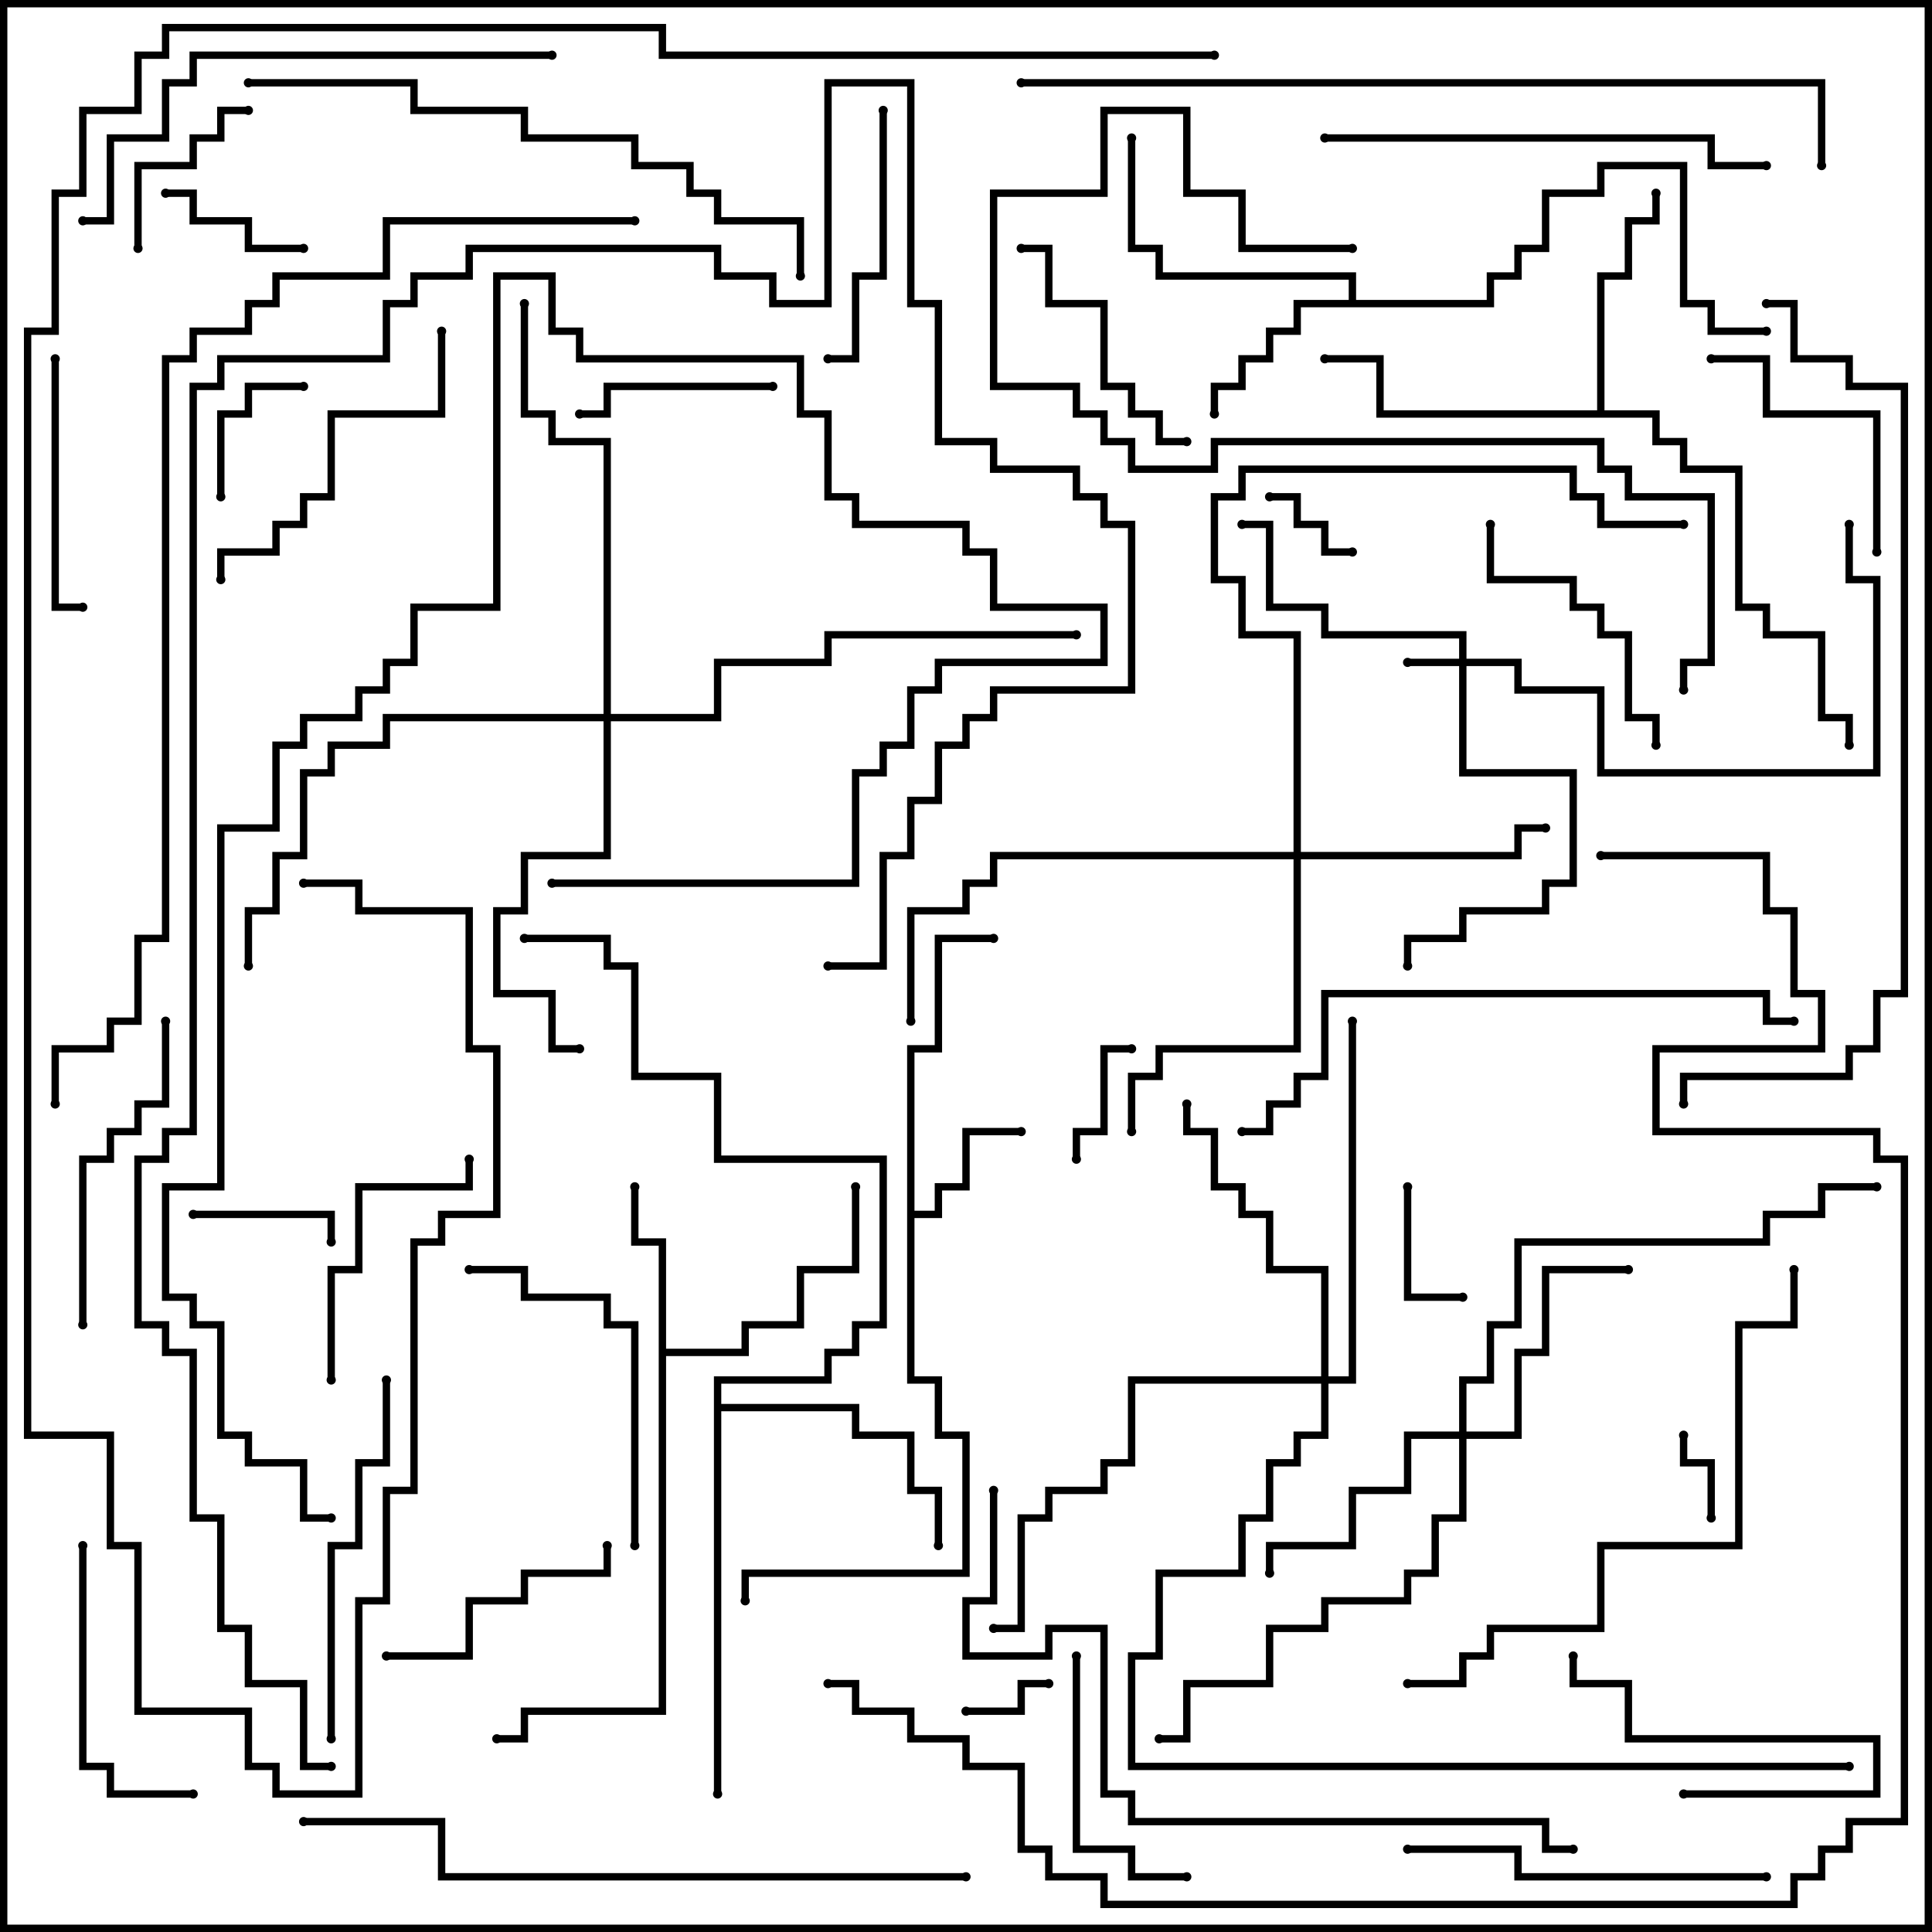 <svg version="1.1" width="105" height="105" xmlns="http://www.w3.org/2000/svg"><path d="M49.3,56.8L50.8,56.8L50.8,50.8L54,50.8L54,51.2L51.2,51.2L51.2,57.2L49.7,57.2L49.7,65.8L50.8,65.8L50.8,64.3L52.3,64.3L52.3,61.3L55.5,61.3L55.5,61.7L52.7,61.7L52.7,64.7L51.2,64.7L51.2,66.2L49.7,66.2L49.7,74.8L51.2,74.8L51.2,77.8L52.7,77.8L52.7,85.7L40.7,85.7L40.7,87L40.3,87L40.3,85.3L52.3,85.3L52.3,78.2L50.8,78.2L50.8,75.2L49.3,75.2z" stroke="none"/><path d="M35.8,67.7L34.3,67.7L34.3,64.5L34.7,64.5L34.7,67.3L36.2,67.3L36.2,73.3L40.3,73.3L40.3,71.8L43.3,71.8L43.3,68.8L46.3,68.8L46.3,64.5L46.7,64.5L46.7,69.2L43.7,69.2L43.7,72.2L40.7,72.2L40.7,73.7L36.2,73.7L36.2,93.2L28.7,93.2L28.7,94.7L27,94.7L27,94.3L28.3,94.3L28.3,92.8L35.8,92.8z" stroke="none"/><path d="M73.3,16.3L73.3,15.2L62.8,15.2L62.8,13.7L61.3,13.7L61.3,7.5L61.7,7.5L61.7,13.3L63.2,13.3L63.2,14.8L73.7,14.8L73.7,16.3L80.8,16.3L80.8,14.8L82.3,14.8L82.3,13.3L83.8,13.3L83.8,10.3L86.8,10.3L86.8,8.8L91.7,8.8L91.7,16.3L93.2,16.3L93.2,17.8L96,17.8L96,18.2L92.8,18.2L92.8,16.7L91.3,16.7L91.3,9.2L87.2,9.2L87.2,10.7L84.2,10.7L84.2,13.7L82.7,13.7L82.7,15.2L81.2,15.2L81.2,16.7L70.7,16.7L70.7,18.2L69.2,18.2L69.2,19.7L67.7,19.7L67.7,21.2L66.2,21.2L66.2,22.5L65.8,22.5L65.8,20.8L67.3,20.8L67.3,19.3L68.8,19.3L68.8,17.8L70.3,17.8L70.3,16.3z" stroke="none"/><path d="M86.8,22.3L86.8,14.8L88.3,14.8L88.3,11.8L89.8,11.8L89.8,10.5L90.2,10.5L90.2,12.2L88.7,12.2L88.7,15.2L87.2,15.2L87.2,22.3L90.2,22.3L90.2,23.8L91.7,23.8L91.7,25.3L94.7,25.3L94.7,32.8L96.2,32.8L96.2,34.3L99.2,34.3L99.2,38.8L100.7,38.8L100.7,40.5L100.3,40.5L100.3,39.2L98.8,39.2L98.8,34.7L95.8,34.7L95.8,33.2L94.3,33.2L94.3,25.7L91.3,25.7L91.3,24.2L89.8,24.2L89.8,22.7L74.8,22.7L74.8,19.7L72,19.7L72,19.3L75.2,19.3L75.2,22.3z" stroke="none"/><path d="M38.8,74.8L44.8,74.8L44.8,73.3L46.3,73.3L46.3,71.8L47.8,71.8L47.8,63.2L38.8,63.2L38.8,58.7L34.3,58.7L34.3,52.7L32.8,52.7L32.8,51.2L28.5,51.2L28.5,50.8L33.2,50.8L33.2,52.3L34.7,52.3L34.7,58.3L39.2,58.3L39.2,62.8L48.2,62.8L48.2,72.2L46.7,72.2L46.7,73.7L45.2,73.7L45.2,75.2L39.2,75.2L39.2,76.3L46.7,76.3L46.7,77.8L49.7,77.8L49.7,80.8L51.2,80.8L51.2,84L50.8,84L50.8,81.2L49.3,81.2L49.3,78.2L46.3,78.2L46.3,76.7L39.2,76.7L39.2,97.5L38.8,97.5z" stroke="none"/><path d="M79.3,35.8L79.3,34.7L71.8,34.7L71.8,33.2L68.8,33.2L68.8,28.7L67.5,28.7L67.5,28.3L69.2,28.3L69.2,32.8L72.2,32.8L72.2,34.3L79.7,34.3L79.7,35.8L82.7,35.8L82.7,37.3L87.2,37.3L87.2,41.8L101.8,41.8L101.8,31.7L100.3,31.7L100.3,28.5L100.7,28.5L100.7,31.3L102.2,31.3L102.2,42.2L86.8,42.2L86.8,37.7L82.3,37.7L82.3,36.2L79.7,36.2L79.7,41.8L85.7,41.8L85.7,48.2L84.2,48.2L84.2,49.7L79.7,49.7L79.7,51.2L76.7,51.2L76.7,52.5L76.3,52.5L76.3,50.8L79.3,50.8L79.3,49.3L83.8,49.3L83.8,47.8L85.3,47.8L85.3,42.2L79.3,42.2L79.3,36.2L76.5,36.2L76.5,35.8z" stroke="none"/><path d="M79.3,77.8L79.3,74.8L80.8,74.8L80.8,71.8L82.3,71.8L82.3,67.3L95.8,67.3L95.8,65.8L98.8,65.8L98.8,64.3L102,64.3L102,64.7L99.2,64.7L99.2,66.2L96.2,66.2L96.2,67.7L82.7,67.7L82.7,72.2L81.2,72.2L81.2,75.2L79.7,75.2L79.7,77.8L82.3,77.8L82.3,73.3L83.8,73.3L83.8,68.8L88.5,68.8L88.5,69.2L84.2,69.2L84.2,73.7L82.7,73.7L82.7,78.2L79.7,78.2L79.7,82.7L78.2,82.7L78.2,85.7L76.7,85.7L76.7,87.2L72.2,87.2L72.2,88.7L69.2,88.7L69.2,91.7L64.7,91.7L64.7,94.7L63,94.7L63,94.3L64.3,94.3L64.3,91.3L68.8,91.3L68.8,88.3L71.8,88.3L71.8,86.8L76.3,86.8L76.3,85.3L77.8,85.3L77.8,82.3L79.3,82.3L79.3,78.2L76.7,78.2L76.7,81.2L73.7,81.2L73.7,84.2L69.2,84.2L69.2,85.5L68.8,85.5L68.8,83.8L73.3,83.8L73.3,80.8L76.3,80.8L76.3,77.8z" stroke="none"/><path d="M70.3,46.3L70.3,34.7L67.3,34.7L67.3,31.7L65.8,31.7L65.8,26.8L67.3,26.8L67.3,25.3L85.7,25.3L85.7,26.8L87.2,26.8L87.2,28.3L91.5,28.3L91.5,28.7L86.8,28.7L86.8,27.2L85.3,27.2L85.3,25.7L67.7,25.7L67.7,27.2L66.2,27.2L66.2,31.3L67.7,31.3L67.7,34.3L70.7,34.3L70.7,46.3L82.3,46.3L82.3,44.8L84,44.8L84,45.2L82.7,45.2L82.7,46.7L70.7,46.7L70.7,57.2L63.2,57.2L63.2,58.7L61.7,58.7L61.7,61.5L61.3,61.5L61.3,58.3L62.8,58.3L62.8,56.8L70.3,56.8L70.3,46.7L54.2,46.7L54.2,48.2L52.7,48.2L52.7,49.7L49.7,49.7L49.7,55.5L49.3,55.5L49.3,49.3L52.3,49.3L52.3,47.8L53.8,47.8L53.8,46.3z" stroke="none"/><path d="M71.8,74.8L71.8,69.2L68.8,69.2L68.8,66.2L67.3,66.2L67.3,64.7L65.8,64.7L65.8,61.7L64.3,61.7L64.3,60L64.7,60L64.7,61.3L66.2,61.3L66.2,64.3L67.7,64.3L67.7,65.8L69.2,65.8L69.2,68.8L72.2,68.8L72.2,74.8L73.3,74.8L73.3,55.5L73.7,55.5L73.7,75.2L72.2,75.2L72.2,78.2L70.7,78.2L70.7,79.7L69.2,79.7L69.2,82.7L67.7,82.7L67.7,85.7L63.2,85.7L63.2,90.2L61.7,90.2L61.7,95.8L100.5,95.8L100.5,96.2L61.3,96.2L61.3,89.8L62.8,89.8L62.8,85.3L67.3,85.3L67.3,82.3L68.8,82.3L68.8,79.3L70.3,79.3L70.3,77.8L71.8,77.8L71.8,75.2L61.7,75.2L61.7,79.7L60.2,79.7L60.2,81.2L57.2,81.2L57.2,82.7L55.7,82.7L55.7,88.7L54,88.7L54,88.3L55.3,88.3L55.3,82.3L56.8,82.3L56.8,80.8L59.8,80.8L59.8,79.3L61.3,79.3L61.3,74.8z" stroke="none"/><path d="M32.8,38.8L32.8,24.2L29.8,24.2L29.8,22.7L28.3,22.7L28.3,16.5L28.7,16.5L28.7,22.3L30.2,22.3L30.2,23.8L33.2,23.8L33.2,38.8L38.8,38.8L38.8,35.8L44.8,35.8L44.8,34.3L58.5,34.3L58.5,34.7L45.2,34.7L45.2,36.2L39.2,36.2L39.2,39.2L33.2,39.2L33.2,46.7L28.7,46.7L28.7,49.7L27.2,49.7L27.2,53.8L30.2,53.8L30.2,56.8L31.5,56.8L31.5,57.2L29.8,57.2L29.8,54.2L26.8,54.2L26.8,49.3L28.3,49.3L28.3,46.3L32.8,46.3L32.8,39.2L21.2,39.2L21.2,40.7L18.2,40.7L18.2,42.2L16.7,42.2L16.7,46.7L15.2,46.7L15.2,49.7L13.7,49.7L13.7,52.5L13.3,52.5L13.3,49.3L14.8,49.3L14.8,46.3L16.3,46.3L16.3,41.8L17.8,41.8L17.8,40.3L20.8,40.3L20.8,38.8z" stroke="none"/><path d="M93.2,82.5L92.8,82.5L92.8,79.7L91.3,79.7L91.3,78L91.7,78L91.7,79.3L93.2,79.3z" stroke="none"/><path d="M52.5,93.2L52.5,92.8L55.3,92.8L55.3,91.3L57,91.3L57,91.7L55.7,91.7L55.7,93.2z" stroke="none"/><path d="M73.5,29.8L73.5,30.2L71.8,30.2L71.8,28.7L70.3,28.7L70.3,27.2L69,27.2L69,26.8L70.7,26.8L70.7,28.3L72.2,28.3L72.2,29.8z" stroke="none"/><path d="M76.3,64.5L76.7,64.5L76.7,70.3L79.5,70.3L79.5,70.7L76.3,70.7z" stroke="none"/><path d="M61.5,56.8L61.5,57.2L60.2,57.2L60.2,61.7L58.7,61.7L58.7,63L58.3,63L58.3,61.3L59.8,61.3L59.8,56.8z" stroke="none"/><path d="M12.2,27L11.8,27L11.8,22.3L13.3,22.3L13.3,20.8L16.5,20.8L16.5,21.2L13.7,21.2L13.7,22.7L12.2,22.7z" stroke="none"/><path d="M10.5,66.2L10.5,65.8L18.2,65.8L18.2,67.5L17.8,67.5L17.8,66.2z" stroke="none"/><path d="M9,10.7L9,10.3L10.7,10.3L10.7,11.8L13.7,11.8L13.7,13.3L16.5,13.3L16.5,13.7L13.3,13.7L13.3,12.2L10.3,12.2L10.3,10.7z" stroke="none"/><path d="M7.7,13.5L7.3,13.5L7.3,8.8L10.3,8.8L10.3,7.3L11.8,7.3L11.8,5.8L13.5,5.8L13.5,6.2L12.2,6.2L12.2,7.7L10.7,7.7L10.7,9.2L7.7,9.2z" stroke="none"/><path d="M91.5,97.7L91.5,97.3L101.8,97.3L101.8,94.7L88.3,94.7L88.3,91.7L85.3,91.7L85.3,90L85.7,90L85.7,91.3L88.7,91.3L88.7,94.3L102.2,94.3L102.2,97.7z" stroke="none"/><path d="M42,20.8L42,21.2L33.2,21.2L33.2,22.7L31.5,22.7L31.5,22.3L32.8,22.3L32.8,20.8z" stroke="none"/><path d="M58.3,90L58.7,90L58.7,100.3L61.7,100.3L61.7,101.8L64.5,101.8L64.5,102.2L61.3,102.2L61.3,100.7L58.3,100.7z" stroke="none"/><path d="M21,90.2L21,89.8L25.3,89.8L25.3,86.8L28.3,86.8L28.3,85.3L32.8,85.3L32.8,84L33.2,84L33.2,85.7L28.7,85.7L28.7,87.2L25.7,87.2L25.7,90.2z" stroke="none"/><path d="M2.8,19.5L3.2,19.5L3.2,32.8L4.5,32.8L4.5,33.2L2.8,33.2z" stroke="none"/><path d="M102.2,30L101.8,30L101.8,22.7L95.8,22.7L95.8,19.7L93,19.7L93,19.3L96.2,19.3L96.2,22.3L102.2,22.3z" stroke="none"/><path d="M55.5,13.7L55.5,13.3L57.2,13.3L57.2,16.3L60.2,16.3L60.2,20.8L61.7,20.8L61.7,22.3L63.2,22.3L63.2,23.8L64.5,23.8L64.5,24.2L62.8,24.2L62.8,22.7L61.3,22.7L61.3,21.2L59.8,21.2L59.8,16.7L56.8,16.7L56.8,13.7z" stroke="none"/><path d="M47.8,6L48.2,6L48.2,15.2L46.7,15.2L46.7,19.7L45,19.7L45,19.3L46.3,19.3L46.3,14.8L47.8,14.8z" stroke="none"/><path d="M18.2,75L17.8,75L17.8,68.8L19.3,68.8L19.3,64.3L25.3,64.3L25.3,63L25.7,63L25.7,64.7L19.7,64.7L19.7,69.2L18.2,69.2z" stroke="none"/><path d="M4.3,84L4.7,84L4.7,95.8L6.2,95.8L6.2,97.3L10.5,97.3L10.5,97.7L5.8,97.7L5.8,96.2L4.3,96.2z" stroke="none"/><path d="M80.8,28.5L81.2,28.5L81.2,31.3L85.7,31.3L85.7,32.8L87.2,32.8L87.2,34.3L88.7,34.3L88.7,38.8L90.2,38.8L90.2,40.5L89.8,40.5L89.8,39.2L88.3,39.2L88.3,34.7L86.8,34.7L86.8,33.2L85.3,33.2L85.3,31.7L80.8,31.7z" stroke="none"/><path d="M4.7,72L4.3,72L4.3,62.8L5.8,62.8L5.8,61.3L7.3,61.3L7.3,59.8L8.8,59.8L8.8,55.5L9.2,55.5L9.2,60.2L7.7,60.2L7.7,61.7L6.2,61.7L6.2,63.2L4.7,63.2z" stroke="none"/><path d="M34.7,84L34.3,84L34.3,72.2L32.8,72.2L32.8,70.7L28.3,70.7L28.3,69.2L25.5,69.2L25.5,68.8L28.7,68.8L28.7,70.3L33.2,70.3L33.2,71.8L34.7,71.8z" stroke="none"/><path d="M23.8,18L24.2,18L24.2,22.7L18.2,22.7L18.2,27.2L16.7,27.2L16.7,28.7L15.2,28.7L15.2,30.2L12.2,30.2L12.2,31.5L11.8,31.5L11.8,29.8L14.8,29.8L14.8,28.3L16.3,28.3L16.3,26.8L17.8,26.8L17.8,22.3L23.8,22.3z" stroke="none"/><path d="M76.5,100.7L76.5,100.3L82.7,100.3L82.7,101.8L96,101.8L96,102.2L82.3,102.2L82.3,100.7z" stroke="none"/><path d="M18.2,94.5L17.8,94.5L17.8,83.8L19.3,83.8L19.3,79.3L20.8,79.3L20.8,75L21.2,75L21.2,79.7L19.7,79.7L19.7,84.2L18.2,84.2z" stroke="none"/><path d="M96,8.8L96,9.2L92.8,9.2L92.8,7.7L72,7.7L72,7.3L93.2,7.3L93.2,8.8z" stroke="none"/><path d="M4.5,12.2L4.5,11.8L5.8,11.8L5.8,7.3L8.8,7.3L8.8,4.3L10.3,4.3L10.3,2.8L30,2.8L30,3.2L10.7,3.2L10.7,4.7L9.2,4.7L9.2,7.7L6.2,7.7L6.2,12.2z" stroke="none"/><path d="M73.5,13.3L73.5,13.7L67.3,13.7L67.3,10.7L64.3,10.7L64.3,6.2L60.2,6.2L60.2,10.7L54.2,10.7L54.2,20.8L58.7,20.8L58.7,22.3L60.2,22.3L60.2,23.8L61.7,23.8L61.7,25.3L65.8,25.3L65.8,23.8L87.2,23.8L87.2,25.3L88.7,25.3L88.7,26.8L93.2,26.8L93.2,36.2L91.7,36.2L91.7,37.5L91.3,37.5L91.3,35.8L92.8,35.8L92.8,27.2L88.3,27.2L88.3,25.7L86.8,25.7L86.8,24.2L66.2,24.2L66.2,25.7L61.3,25.7L61.3,24.2L59.8,24.2L59.8,22.7L58.3,22.7L58.3,21.2L53.8,21.2L53.8,10.3L59.8,10.3L59.8,5.8L64.7,5.8L64.7,10.3L67.7,10.3L67.7,13.3z" stroke="none"/><path d="M67.5,61.7L67.5,61.3L68.8,61.3L68.8,59.8L70.3,59.8L70.3,58.3L71.8,58.3L71.8,53.8L96.2,53.8L96.2,55.3L97.5,55.3L97.5,55.7L95.8,55.7L95.8,54.2L72.2,54.2L72.2,58.7L70.7,58.7L70.7,60.2L69.2,60.2L69.2,61.7z" stroke="none"/><path d="M76.5,91.7L76.5,91.3L79.3,91.3L79.3,89.8L80.8,89.8L80.8,88.3L86.8,88.3L86.8,83.8L94.3,83.8L94.3,71.8L97.3,71.8L97.3,69L97.7,69L97.7,72.2L94.7,72.2L94.7,84.2L87.2,84.2L87.2,88.7L81.2,88.7L81.2,90.2L79.7,90.2L79.7,91.7z" stroke="none"/><path d="M13.5,4.7L13.5,4.3L22.7,4.3L22.7,5.8L28.7,5.8L28.7,7.3L34.7,7.3L34.7,8.8L37.7,8.8L37.7,10.3L39.2,10.3L39.2,11.8L43.7,11.8L43.7,15L43.3,15L43.3,12.2L38.8,12.2L38.8,10.7L37.3,10.7L37.3,9.2L34.3,9.2L34.3,7.7L28.3,7.7L28.3,6.2L22.3,6.2L22.3,4.7z" stroke="none"/><path d="M52.5,101.8L52.5,102.2L23.8,102.2L23.8,99.2L16.5,99.2L16.5,98.8L24.2,98.8L24.2,101.8z" stroke="none"/><path d="M30,48.2L30,47.8L46.3,47.8L46.3,41.8L47.8,41.8L47.8,40.3L49.3,40.3L49.3,37.3L50.8,37.3L50.8,35.8L59.8,35.8L59.8,33.2L53.8,33.2L53.8,30.2L52.3,30.2L52.3,28.7L46.3,28.7L46.3,27.2L44.8,27.2L44.8,22.7L43.3,22.7L43.3,19.7L31.3,19.7L31.3,18.2L29.8,18.2L29.8,15.2L27.2,15.2L27.2,33.2L22.7,33.2L22.7,36.2L21.2,36.2L21.2,37.7L19.7,37.7L19.7,39.2L16.7,39.2L16.7,40.7L15.2,40.7L15.2,45.2L12.2,45.2L12.2,64.7L9.2,64.7L9.2,70.3L10.7,70.3L10.7,71.8L12.2,71.8L12.2,77.8L13.7,77.8L13.7,79.3L16.7,79.3L16.7,82.3L18,82.3L18,82.7L16.3,82.7L16.3,79.7L13.3,79.7L13.3,78.2L11.8,78.2L11.8,72.2L10.3,72.2L10.3,70.7L8.8,70.7L8.8,64.3L11.8,64.3L11.8,44.8L14.8,44.8L14.8,40.3L16.3,40.3L16.3,38.8L19.3,38.8L19.3,37.3L20.8,37.3L20.8,35.8L22.3,35.8L22.3,32.8L26.8,32.8L26.8,14.8L30.2,14.8L30.2,17.8L31.7,17.8L31.7,19.3L43.7,19.3L43.7,22.3L45.2,22.3L45.2,26.8L46.7,26.8L46.7,28.3L52.7,28.3L52.7,29.8L54.2,29.8L54.2,32.8L60.2,32.8L60.2,36.2L51.2,36.2L51.2,37.7L49.7,37.7L49.7,40.7L48.2,40.7L48.2,42.2L46.7,42.2L46.7,48.2z" stroke="none"/><path d="M85.5,100.3L85.5,100.7L83.8,100.7L83.8,99.2L61.3,99.2L61.3,97.7L59.8,97.7L59.8,88.7L57.2,88.7L57.2,90.2L52.3,90.2L52.3,86.8L53.8,86.8L53.8,81L54.2,81L54.2,87.2L52.7,87.2L52.7,89.8L56.8,89.8L56.8,88.3L60.2,88.3L60.2,97.3L61.7,97.3L61.7,98.8L84.2,98.8L84.2,100.3z" stroke="none"/><path d="M55.5,4.7L55.5,4.3L99.2,4.3L99.2,9L98.8,9L98.8,4.7z" stroke="none"/><path d="M96,16.7L96,16.3L97.7,16.3L97.7,19.3L100.7,19.3L100.7,20.8L103.7,20.8L103.7,54.2L102.2,54.2L102.2,57.2L100.7,57.2L100.7,58.7L91.7,58.7L91.7,60L91.3,60L91.3,58.3L100.3,58.3L100.3,56.8L101.8,56.8L101.8,53.8L103.3,53.8L103.3,21.2L100.3,21.2L100.3,19.7L97.3,19.7L97.3,16.7z" stroke="none"/><path d="M18,95.8L18,96.2L16.3,96.2L16.3,91.7L13.3,91.7L13.3,88.7L11.8,88.7L11.8,82.7L10.3,82.7L10.3,73.7L8.8,73.7L8.8,72.2L7.3,72.2L7.3,62.8L8.8,62.8L8.8,61.3L10.3,61.3L10.3,20.8L11.8,20.8L11.8,19.3L20.8,19.3L20.8,16.3L22.3,16.3L22.3,14.8L25.3,14.8L25.3,13.3L39.2,13.3L39.2,14.8L42.2,14.8L42.2,16.3L44.8,16.3L44.8,4.3L49.7,4.3L49.7,16.3L51.2,16.3L51.2,23.8L54.2,23.8L54.2,25.3L58.7,25.3L58.7,26.8L60.2,26.8L60.2,28.3L61.7,28.3L61.7,37.7L54.2,37.7L54.2,39.2L52.7,39.2L52.7,40.7L51.2,40.7L51.2,43.7L49.7,43.7L49.7,46.7L48.2,46.7L48.2,52.7L45,52.7L45,52.3L47.8,52.3L47.8,46.3L49.3,46.3L49.3,43.3L50.8,43.3L50.8,40.3L52.3,40.3L52.3,38.8L53.8,38.8L53.8,37.3L61.3,37.3L61.3,28.7L59.8,28.7L59.8,27.2L58.3,27.2L58.3,25.7L53.8,25.7L53.8,24.2L50.8,24.2L50.8,16.7L49.3,16.7L49.3,4.7L45.2,4.7L45.2,16.7L41.8,16.7L41.8,15.2L38.8,15.2L38.8,13.7L25.7,13.7L25.7,15.2L22.7,15.2L22.7,16.7L21.2,16.7L21.2,19.7L12.2,19.7L12.2,21.2L10.7,21.2L10.7,61.7L9.2,61.7L9.2,63.2L7.7,63.2L7.7,71.8L9.2,71.8L9.2,73.3L10.7,73.3L10.7,82.3L12.2,82.3L12.2,88.3L13.7,88.3L13.7,91.3L16.7,91.3L16.7,95.8z" stroke="none"/><path d="M34.5,11.8L34.5,12.2L21.2,12.2L21.2,15.2L15.2,15.2L15.2,16.7L13.7,16.7L13.7,18.2L10.7,18.2L10.7,19.7L9.2,19.7L9.2,51.2L7.7,51.2L7.7,55.7L6.2,55.7L6.2,57.2L3.2,57.2L3.2,60L2.8,60L2.8,56.8L5.8,56.8L5.8,55.3L7.3,55.3L7.3,50.8L8.8,50.8L8.8,19.3L10.3,19.3L10.3,17.8L13.3,17.8L13.3,16.3L14.8,16.3L14.8,14.8L20.8,14.8L20.8,11.8z" stroke="none"/><path d="M87,46.7L87,46.3L96.2,46.3L96.2,49.3L97.7,49.3L97.7,53.8L99.2,53.8L99.2,57.2L90.2,57.2L90.2,61.3L102.2,61.3L102.2,62.8L103.7,62.8L103.7,99.2L100.7,99.2L100.7,100.7L99.2,100.7L99.2,102.2L97.7,102.2L97.7,103.7L59.8,103.7L59.8,102.2L56.8,102.2L56.8,100.7L55.3,100.7L55.3,96.2L52.3,96.2L52.3,94.7L49.3,94.7L49.3,93.2L46.3,93.2L46.3,91.7L45,91.7L45,91.3L46.7,91.3L46.7,92.8L49.7,92.8L49.7,94.3L52.7,94.3L52.7,95.8L55.7,95.8L55.7,100.3L57.2,100.3L57.2,101.8L60.2,101.8L60.2,103.3L97.3,103.3L97.3,101.8L98.8,101.8L98.8,100.3L100.3,100.3L100.3,98.8L103.3,98.8L103.3,63.2L101.8,63.2L101.8,61.7L89.8,61.7L89.8,56.8L98.8,56.8L98.8,54.2L97.3,54.2L97.3,49.7L95.8,49.7L95.8,46.7z" stroke="none"/><path d="M66,2.8L66,3.2L35.8,3.2L35.8,1.7L9.2,1.7L9.2,3.2L7.7,3.2L7.7,6.2L4.7,6.2L4.7,10.7L3.2,10.7L3.2,18.2L1.7,18.2L1.7,77.8L6.2,77.8L6.2,83.8L7.7,83.8L7.7,92.8L13.7,92.8L13.7,95.8L15.2,95.8L15.2,97.3L19.3,97.3L19.3,86.8L20.8,86.8L20.8,80.8L22.3,80.8L22.3,67.3L23.8,67.3L23.8,65.8L26.8,65.8L26.8,57.2L25.3,57.2L25.3,49.7L19.3,49.7L19.3,48.2L16.5,48.2L16.5,47.8L19.7,47.8L19.7,49.3L25.7,49.3L25.7,56.8L27.2,56.8L27.2,66.2L24.2,66.2L24.2,67.7L22.7,67.7L22.7,81.2L21.2,81.2L21.2,87.2L19.7,87.2L19.7,97.7L14.8,97.7L14.8,96.2L13.3,96.2L13.3,93.2L7.3,93.2L7.3,84.2L5.8,84.2L5.8,78.2L1.3,78.2L1.3,17.8L2.8,17.8L2.8,10.3L4.3,10.3L4.3,5.8L7.3,5.8L7.3,2.8L8.8,2.8L8.8,1.3L36.2,1.3L36.2,2.8z" stroke="none"/><circle cx="55.5" cy="61.5" r="0.25" stroke-width="0" fill="#000" /><circle cx="54" cy="51" r="0.25" stroke-width="0" fill="#000" /><circle cx="40.5" cy="87" r="0.25" stroke-width="0" fill="#000" /><circle cx="34.5" cy="64.5" r="0.25" stroke-width="0" fill="#000" /><circle cx="46.5" cy="64.5" r="0.25" stroke-width="0" fill="#000" /><circle cx="27" cy="94.5" r="0.25" stroke-width="0" fill="#000" /><circle cx="66" cy="22.5" r="0.25" stroke-width="0" fill="#000" /><circle cx="61.5" cy="7.5" r="0.25" stroke-width="0" fill="#000" /><circle cx="96" cy="18" r="0.25" stroke-width="0" fill="#000" /><circle cx="90" cy="10.5" r="0.25" stroke-width="0" fill="#000" /><circle cx="72" cy="19.5" r="0.25" stroke-width="0" fill="#000" /><circle cx="100.5" cy="40.5" r="0.25" stroke-width="0" fill="#000" /><circle cx="51" cy="84" r="0.25" stroke-width="0" fill="#000" /><circle cx="39" cy="97.5" r="0.25" stroke-width="0" fill="#000" /><circle cx="28.5" cy="51" r="0.25" stroke-width="0" fill="#000" /><circle cx="76.5" cy="36" r="0.25" stroke-width="0" fill="#000" /><circle cx="67.5" cy="28.5" r="0.25" stroke-width="0" fill="#000" /><circle cx="76.5" cy="52.5" r="0.25" stroke-width="0" fill="#000" /><circle cx="100.5" cy="28.5" r="0.25" stroke-width="0" fill="#000" /><circle cx="88.5" cy="69" r="0.25" stroke-width="0" fill="#000" /><circle cx="69" cy="85.5" r="0.25" stroke-width="0" fill="#000" /><circle cx="63" cy="94.5" r="0.25" stroke-width="0" fill="#000" /><circle cx="102" cy="64.5" r="0.25" stroke-width="0" fill="#000" /><circle cx="84" cy="45" r="0.25" stroke-width="0" fill="#000" /><circle cx="61.5" cy="61.5" r="0.25" stroke-width="0" fill="#000" /><circle cx="49.5" cy="55.5" r="0.25" stroke-width="0" fill="#000" /><circle cx="91.5" cy="28.5" r="0.25" stroke-width="0" fill="#000" /><circle cx="64.5" cy="60" r="0.25" stroke-width="0" fill="#000" /><circle cx="73.5" cy="55.5" r="0.25" stroke-width="0" fill="#000" /><circle cx="54" cy="88.5" r="0.25" stroke-width="0" fill="#000" /><circle cx="100.5" cy="96" r="0.25" stroke-width="0" fill="#000" /><circle cx="31.5" cy="57" r="0.25" stroke-width="0" fill="#000" /><circle cx="28.5" cy="16.5" r="0.25" stroke-width="0" fill="#000" /><circle cx="13.5" cy="52.5" r="0.25" stroke-width="0" fill="#000" /><circle cx="58.5" cy="34.5" r="0.25" stroke-width="0" fill="#000" /><circle cx="93" cy="82.5" r="0.25" stroke-width="0" fill="#000" /><circle cx="91.5" cy="78" r="0.25" stroke-width="0" fill="#000" /><circle cx="52.5" cy="93" r="0.25" stroke-width="0" fill="#000" /><circle cx="57" cy="91.5" r="0.25" stroke-width="0" fill="#000" /><circle cx="73.5" cy="30" r="0.25" stroke-width="0" fill="#000" /><circle cx="69" cy="27" r="0.25" stroke-width="0" fill="#000" /><circle cx="76.5" cy="64.5" r="0.25" stroke-width="0" fill="#000" /><circle cx="79.5" cy="70.5" r="0.25" stroke-width="0" fill="#000" /><circle cx="61.5" cy="57" r="0.25" stroke-width="0" fill="#000" /><circle cx="58.5" cy="63" r="0.25" stroke-width="0" fill="#000" /><circle cx="12" cy="27" r="0.25" stroke-width="0" fill="#000" /><circle cx="16.5" cy="21" r="0.25" stroke-width="0" fill="#000" /><circle cx="10.5" cy="66" r="0.25" stroke-width="0" fill="#000" /><circle cx="18" cy="67.5" r="0.25" stroke-width="0" fill="#000" /><circle cx="9" cy="10.5" r="0.25" stroke-width="0" fill="#000" /><circle cx="16.5" cy="13.5" r="0.25" stroke-width="0" fill="#000" /><circle cx="7.5" cy="13.5" r="0.25" stroke-width="0" fill="#000" /><circle cx="13.5" cy="6" r="0.25" stroke-width="0" fill="#000" /><circle cx="91.5" cy="97.5" r="0.25" stroke-width="0" fill="#000" /><circle cx="85.5" cy="90" r="0.25" stroke-width="0" fill="#000" /><circle cx="42" cy="21" r="0.25" stroke-width="0" fill="#000" /><circle cx="31.5" cy="22.5" r="0.25" stroke-width="0" fill="#000" /><circle cx="58.5" cy="90" r="0.25" stroke-width="0" fill="#000" /><circle cx="64.5" cy="102" r="0.25" stroke-width="0" fill="#000" /><circle cx="21" cy="90" r="0.25" stroke-width="0" fill="#000" /><circle cx="33" cy="84" r="0.25" stroke-width="0" fill="#000" /><circle cx="3" cy="19.5" r="0.25" stroke-width="0" fill="#000" /><circle cx="4.5" cy="33" r="0.25" stroke-width="0" fill="#000" /><circle cx="102" cy="30" r="0.25" stroke-width="0" fill="#000" /><circle cx="93" cy="19.5" r="0.25" stroke-width="0" fill="#000" /><circle cx="55.5" cy="13.5" r="0.25" stroke-width="0" fill="#000" /><circle cx="64.5" cy="24" r="0.25" stroke-width="0" fill="#000" /><circle cx="48" cy="6" r="0.25" stroke-width="0" fill="#000" /><circle cx="45" cy="19.5" r="0.25" stroke-width="0" fill="#000" /><circle cx="18" cy="75" r="0.25" stroke-width="0" fill="#000" /><circle cx="25.5" cy="63" r="0.25" stroke-width="0" fill="#000" /><circle cx="4.5" cy="84" r="0.25" stroke-width="0" fill="#000" /><circle cx="10.5" cy="97.5" r="0.25" stroke-width="0" fill="#000" /><circle cx="81" cy="28.5" r="0.25" stroke-width="0" fill="#000" /><circle cx="90" cy="40.5" r="0.25" stroke-width="0" fill="#000" /><circle cx="4.5" cy="72" r="0.25" stroke-width="0" fill="#000" /><circle cx="9" cy="55.5" r="0.25" stroke-width="0" fill="#000" /><circle cx="34.5" cy="84" r="0.25" stroke-width="0" fill="#000" /><circle cx="25.5" cy="69" r="0.25" stroke-width="0" fill="#000" /><circle cx="24" cy="18" r="0.25" stroke-width="0" fill="#000" /><circle cx="12" cy="31.5" r="0.25" stroke-width="0" fill="#000" /><circle cx="76.5" cy="100.5" r="0.25" stroke-width="0" fill="#000" /><circle cx="96" cy="102" r="0.25" stroke-width="0" fill="#000" /><circle cx="18" cy="94.5" r="0.25" stroke-width="0" fill="#000" /><circle cx="21" cy="75" r="0.25" stroke-width="0" fill="#000" /><circle cx="96" cy="9" r="0.25" stroke-width="0" fill="#000" /><circle cx="72" cy="7.5" r="0.25" stroke-width="0" fill="#000" /><circle cx="4.5" cy="12" r="0.25" stroke-width="0" fill="#000" /><circle cx="30" cy="3" r="0.25" stroke-width="0" fill="#000" /><circle cx="73.5" cy="13.5" r="0.25" stroke-width="0" fill="#000" /><circle cx="91.5" cy="37.5" r="0.25" stroke-width="0" fill="#000" /><circle cx="67.5" cy="61.5" r="0.25" stroke-width="0" fill="#000" /><circle cx="97.5" cy="55.5" r="0.25" stroke-width="0" fill="#000" /><circle cx="76.5" cy="91.5" r="0.25" stroke-width="0" fill="#000" /><circle cx="97.5" cy="69" r="0.25" stroke-width="0" fill="#000" /><circle cx="13.5" cy="4.5" r="0.25" stroke-width="0" fill="#000" /><circle cx="43.5" cy="15" r="0.25" stroke-width="0" fill="#000" /><circle cx="52.5" cy="102" r="0.25" stroke-width="0" fill="#000" /><circle cx="16.5" cy="99" r="0.25" stroke-width="0" fill="#000" /><circle cx="30" cy="48" r="0.25" stroke-width="0" fill="#000" /><circle cx="18" cy="82.5" r="0.25" stroke-width="0" fill="#000" /><circle cx="85.5" cy="100.5" r="0.25" stroke-width="0" fill="#000" /><circle cx="54" cy="81" r="0.25" stroke-width="0" fill="#000" /><circle cx="55.5" cy="4.5" r="0.25" stroke-width="0" fill="#000" /><circle cx="99" cy="9" r="0.25" stroke-width="0" fill="#000" /><circle cx="96" cy="16.5" r="0.25" stroke-width="0" fill="#000" /><circle cx="91.5" cy="60" r="0.25" stroke-width="0" fill="#000" /><circle cx="18" cy="96" r="0.25" stroke-width="0" fill="#000" /><circle cx="45" cy="52.5" r="0.25" stroke-width="0" fill="#000" /><circle cx="34.5" cy="12" r="0.25" stroke-width="0" fill="#000" /><circle cx="3" cy="60" r="0.25" stroke-width="0" fill="#000" /><circle cx="87" cy="46.5" r="0.25" stroke-width="0" fill="#000" /><circle cx="45" cy="91.5" r="0.25" stroke-width="0" fill="#000" /><circle cx="66" cy="3" r="0.25" stroke-width="0" fill="#000" /><circle cx="16.5" cy="48" r="0.25" stroke-width="0" fill="#000" /><rect x="0" y="0" width="105" height="105" stroke-width="0.8" stroke="#000" fill="none" /></svg>